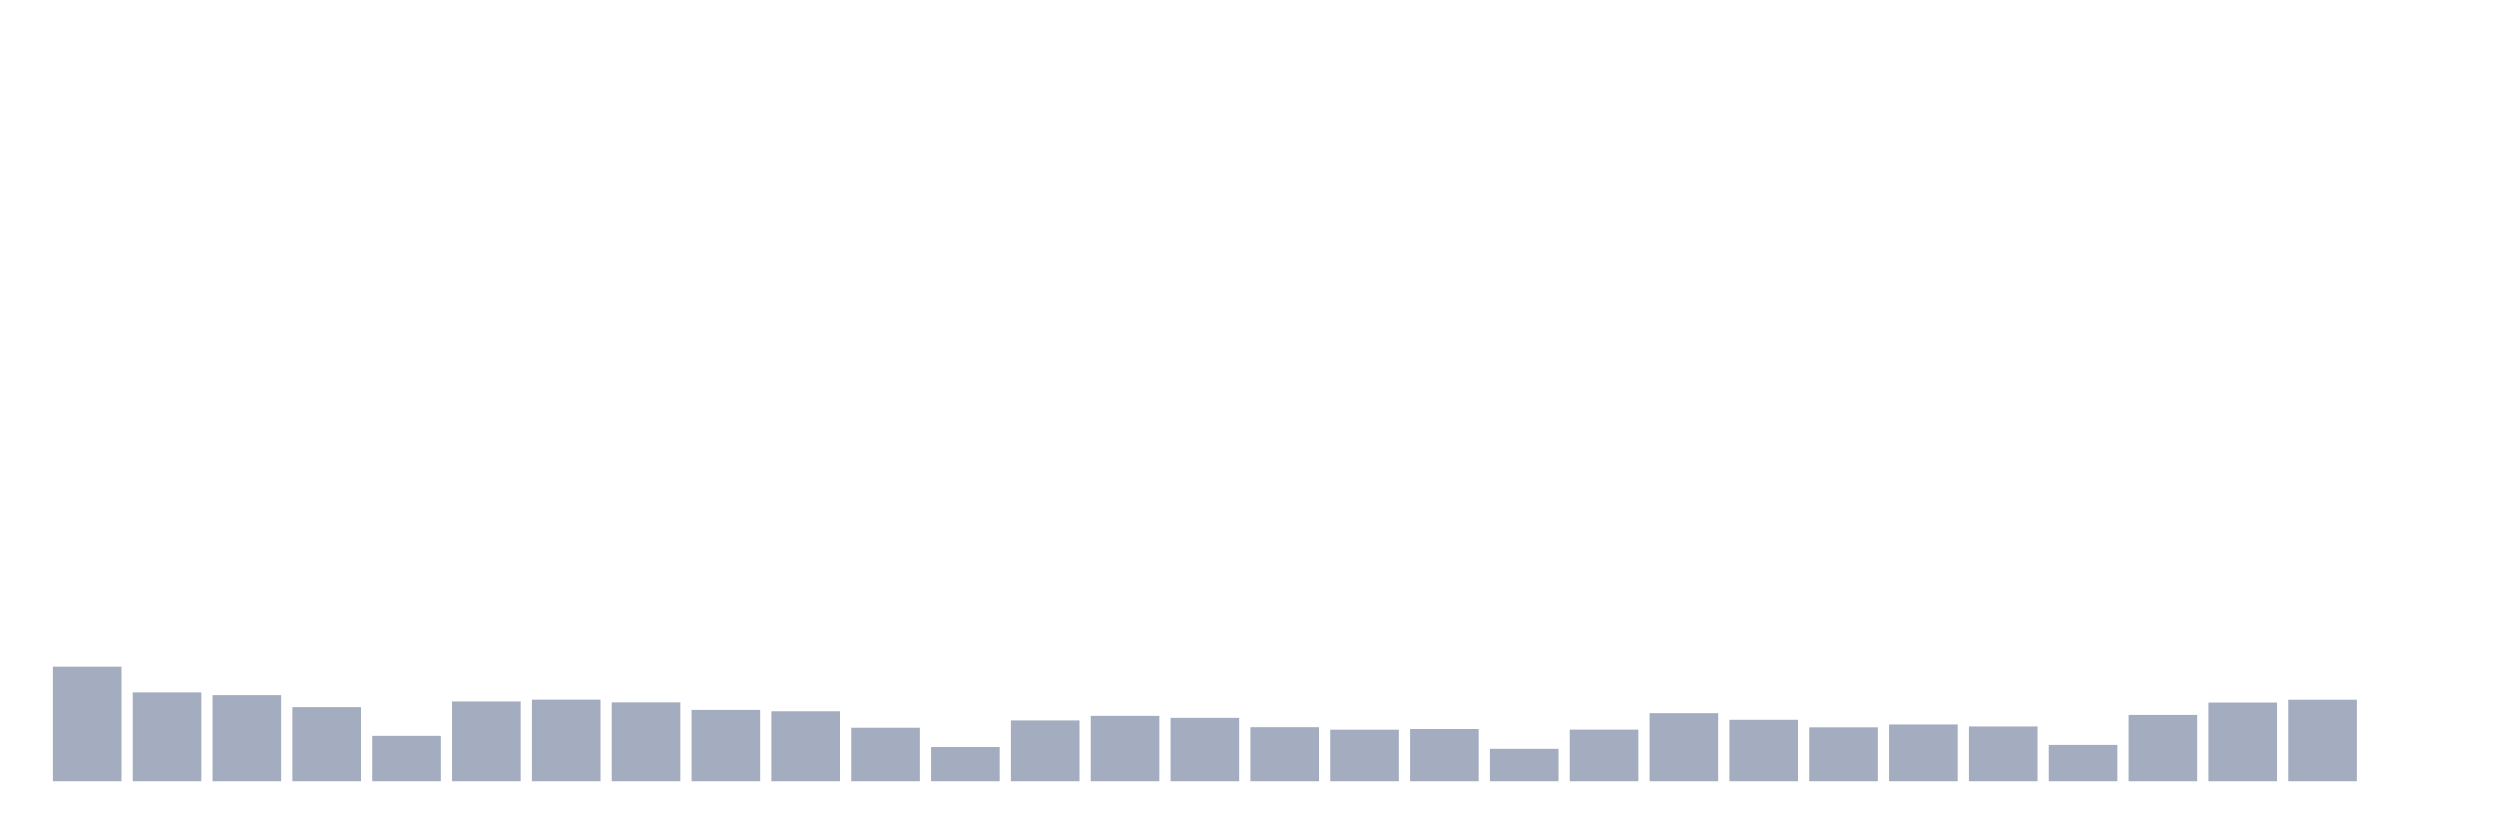 <svg xmlns="http://www.w3.org/2000/svg" viewBox="0 0 480 160"><g transform="translate(10,10)"><rect class="bar" x="0.153" width="13.175" y="117.997" height="22.003" fill="rgb(164,173,192)"></rect><rect class="bar" x="15.482" width="13.175" y="122.935" height="17.065" fill="rgb(164,173,192)"></rect><rect class="bar" x="30.81" width="13.175" y="123.46" height="16.54" fill="rgb(164,173,192)"></rect><rect class="bar" x="46.138" width="13.175" y="125.764" height="14.236" fill="rgb(164,173,192)"></rect><rect class="bar" x="61.466" width="13.175" y="131.279" height="8.721" fill="rgb(164,173,192)"></rect><rect class="bar" x="76.794" width="13.175" y="124.674" height="15.326" fill="rgb(164,173,192)"></rect><rect class="bar" x="92.123" width="13.175" y="124.33" height="15.67" fill="rgb(164,173,192)"></rect><rect class="bar" x="107.451" width="13.175" y="124.849" height="15.151" fill="rgb(164,173,192)"></rect><rect class="bar" x="122.779" width="13.175" y="126.302" height="13.698" fill="rgb(164,173,192)"></rect><rect class="bar" x="138.107" width="13.175" y="126.562" height="13.438" fill="rgb(164,173,192)"></rect><rect class="bar" x="153.436" width="13.175" y="129.722" height="10.278" fill="rgb(164,173,192)"></rect><rect class="bar" x="168.764" width="13.175" y="133.427" height="6.573" fill="rgb(164,173,192)"></rect><rect class="bar" x="184.092" width="13.175" y="128.32" height="11.68" fill="rgb(164,173,192)"></rect><rect class="bar" x="199.42" width="13.175" y="127.444" height="12.556" fill="rgb(164,173,192)"></rect><rect class="bar" x="214.748" width="13.175" y="127.827" height="12.173" fill="rgb(164,173,192)"></rect><rect class="bar" x="230.077" width="13.175" y="129.618" height="10.382" fill="rgb(164,173,192)"></rect><rect class="bar" x="245.405" width="13.175" y="130.098" height="9.902" fill="rgb(164,173,192)"></rect><rect class="bar" x="260.733" width="13.175" y="129.968" height="10.032" fill="rgb(164,173,192)"></rect><rect class="bar" x="276.061" width="13.175" y="133.771" height="6.229" fill="rgb(164,173,192)"></rect><rect class="bar" x="291.39" width="13.175" y="130.085" height="9.915" fill="rgb(164,173,192)"></rect><rect class="bar" x="306.718" width="13.175" y="126.925" height="13.075" fill="rgb(164,173,192)"></rect><rect class="bar" x="322.046" width="13.175" y="128.197" height="11.803" fill="rgb(164,173,192)"></rect><rect class="bar" x="337.374" width="13.175" y="129.644" height="10.356" fill="rgb(164,173,192)"></rect><rect class="bar" x="352.702" width="13.175" y="129.093" height="10.907" fill="rgb(164,173,192)"></rect><rect class="bar" x="368.031" width="13.175" y="129.475" height="10.525" fill="rgb(164,173,192)"></rect><rect class="bar" x="383.359" width="13.175" y="133.018" height="6.982" fill="rgb(164,173,192)"></rect><rect class="bar" x="398.687" width="13.175" y="127.263" height="12.737" fill="rgb(164,173,192)"></rect><rect class="bar" x="414.015" width="13.175" y="124.888" height="15.112" fill="rgb(164,173,192)"></rect><rect class="bar" x="429.344" width="13.175" y="124.343" height="15.657" fill="rgb(164,173,192)"></rect><rect class="bar" x="444.672" width="13.175" y="140" height="0" fill="rgb(164,173,192)"></rect></g></svg>